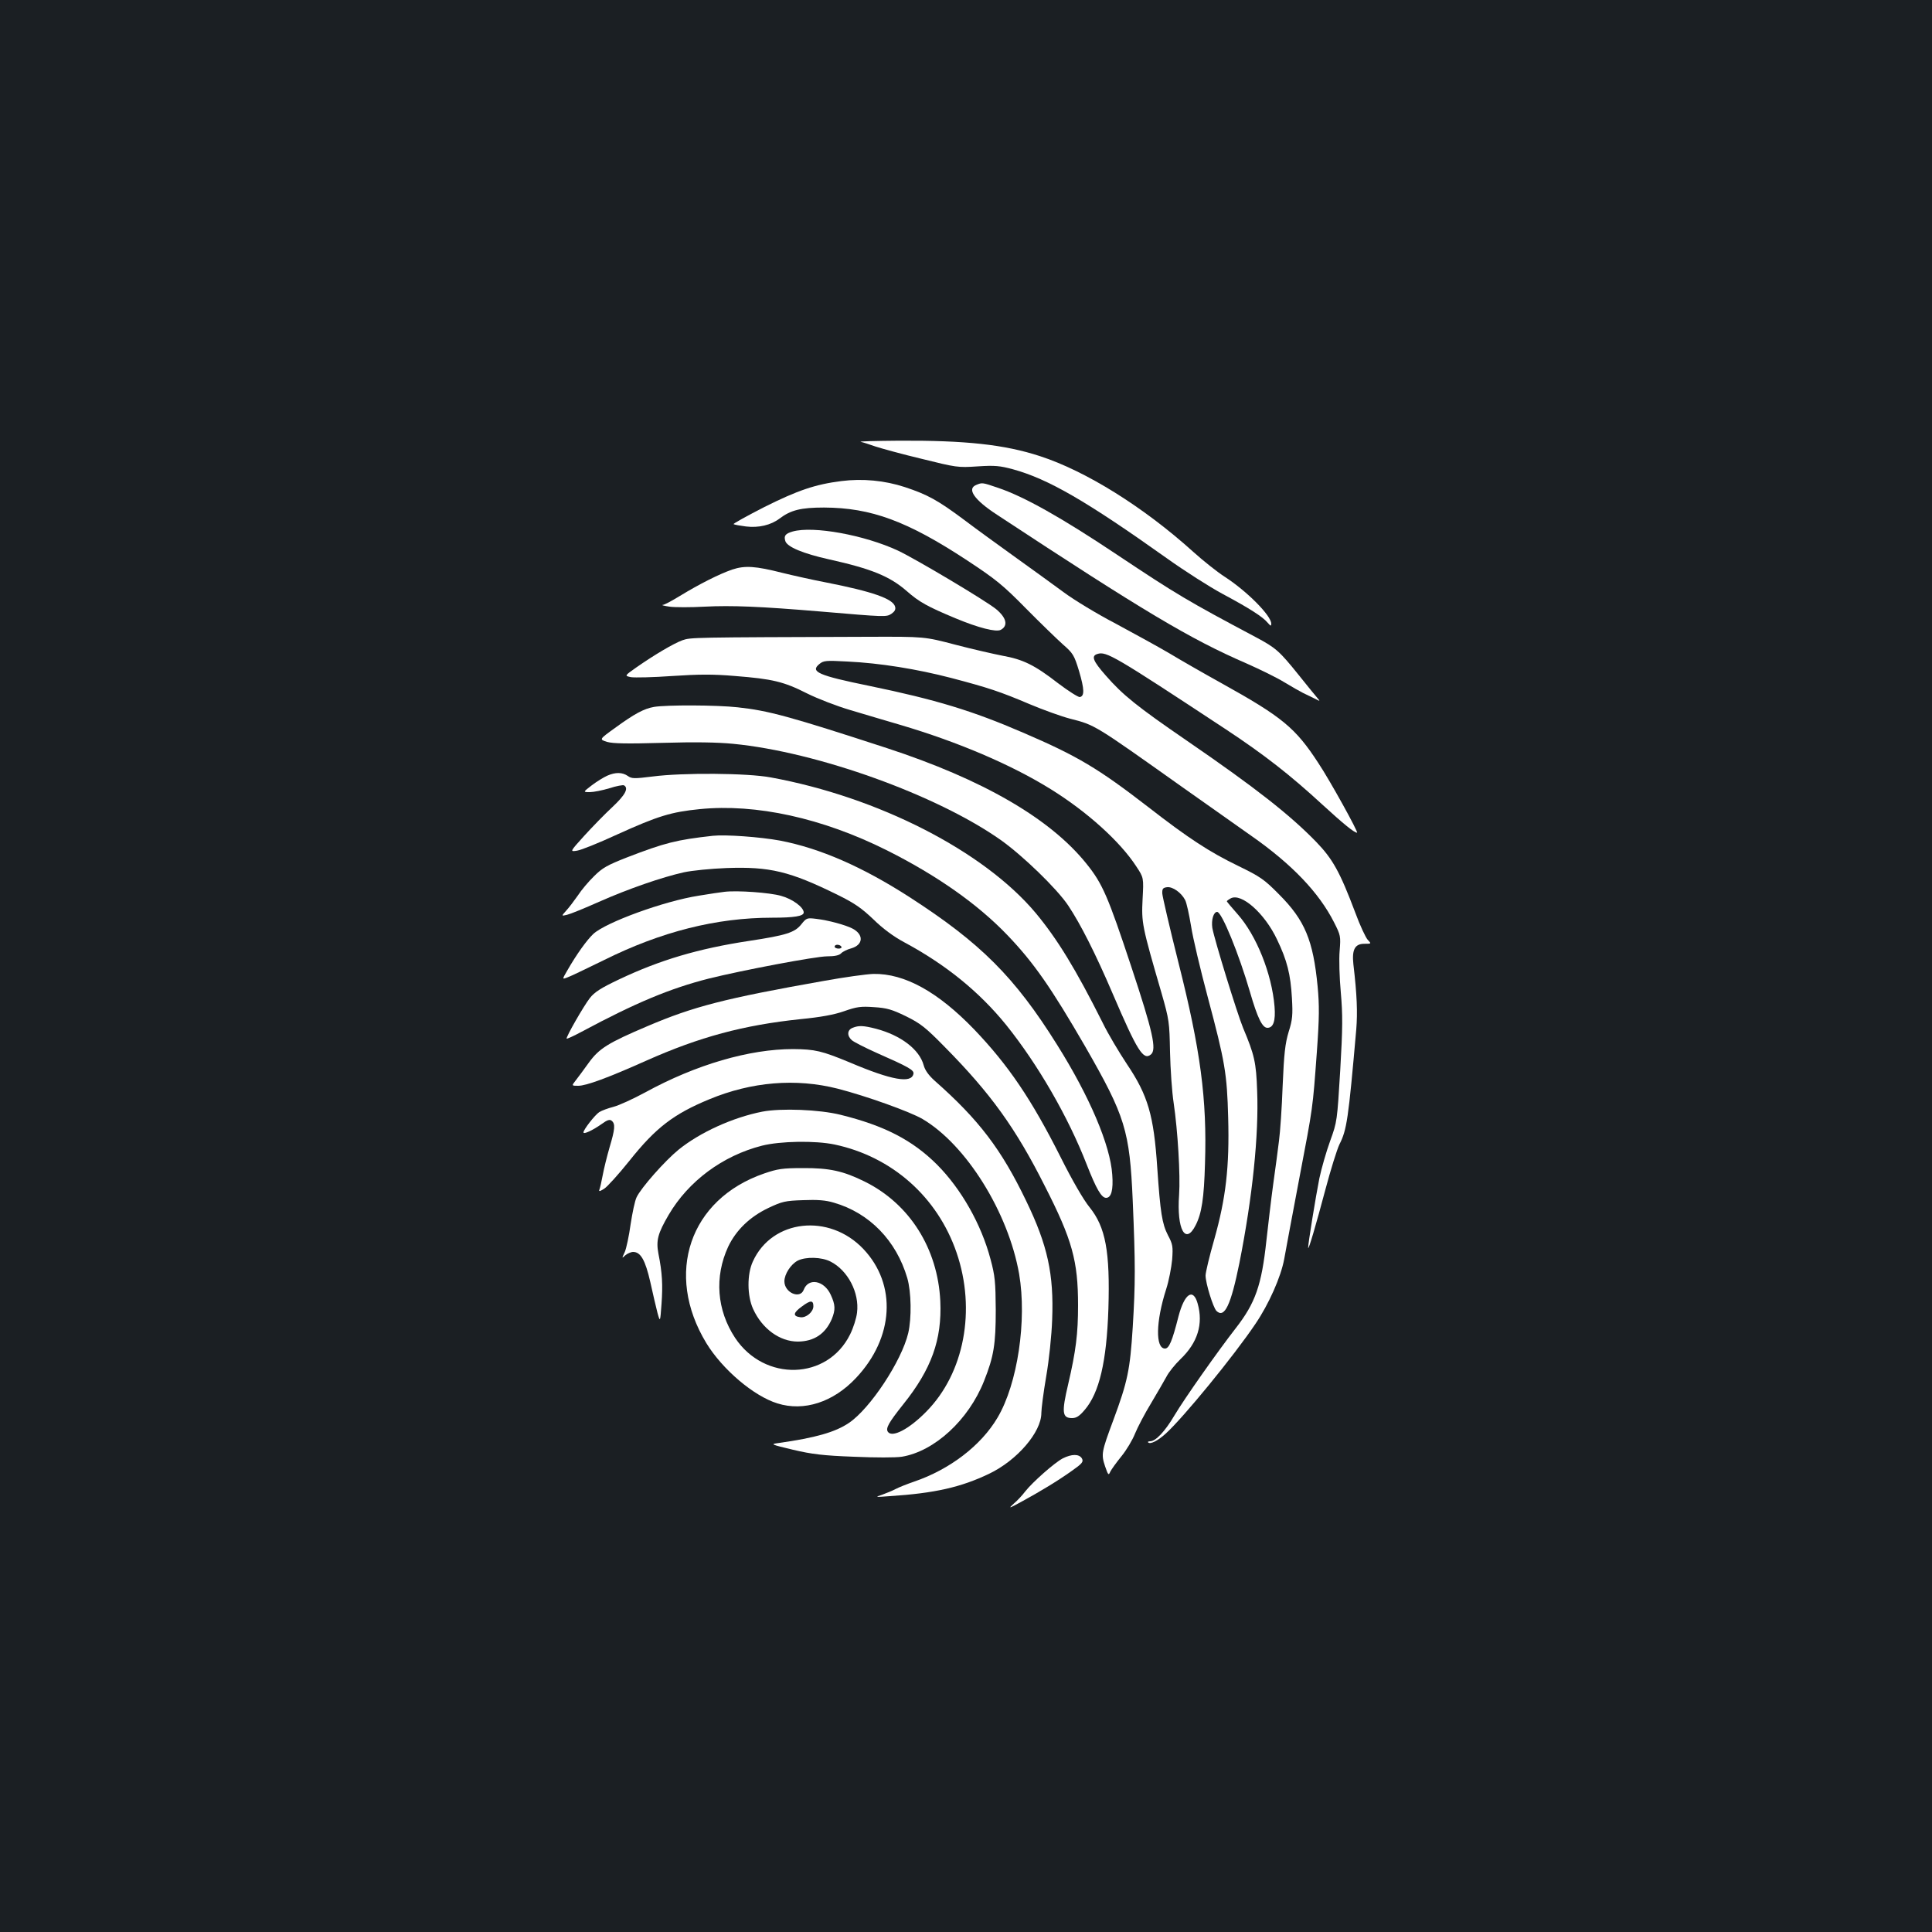 <?xml version="1.0" standalone="no"?>
<!DOCTYPE svg PUBLIC "-//W3C//DTD SVG 20010904//EN"
 "http://www.w3.org/TR/2001/REC-SVG-20010904/DTD/svg10.dtd">
<svg version="1.0" xmlns="http://www.w3.org/2000/svg"
 width="1000pt" height="1000pt" viewBox="0 0 1000 1000"
 preserveAspectRatio="xMidYMid meet">
<rect width="100%" height="100%" fill="#1b1f23"/>
<g transform="translate(0,1000) scale(0.1,-0.1)"
fill="#ffffff" stroke="none">
<path d="M4455 7713 c11 -2 45 -13 76 -24 31 -10 139 -40 240 -64 178 -44 186
-46 289 -39 90 6 116 3 183 -15 182 -50 378 -163 797 -461 91 -65 221 -148
288 -184 140 -75 209 -119 234 -150 15 -17 18 -18 18 -4 0 41 -125 168 -243
244 -37 24 -109 81 -160 127 -258 233 -557 419 -794 496 -183 60 -386 82 -731
80 -119 -1 -208 -3 -197 -6z"/>
<path d="M4355 7510 c-135 -17 -226 -48 -398 -134 -92 -47 -164 -87 -160 -89
5 -3 33 -8 64 -12 66 -8 129 7 174 41 58 44 111 57 230 57 244 -1 431 -70 740
-273 149 -98 187 -129 305 -249 74 -75 160 -158 191 -186 53 -46 59 -56 84
-138 28 -95 29 -130 4 -135 -8 -1 -59 31 -113 72 -121 94 -181 123 -287 142
-46 9 -156 34 -244 57 -160 42 -160 42 -450 41 -922 -3 -919 -3 -963 -18 -46
-17 -143 -74 -239 -141 -61 -43 -61 -43 -27 -50 20 -3 115 -1 213 6 137 9 210
10 326 0 192 -15 252 -29 372 -90 54 -27 155 -66 223 -86 69 -21 186 -55 260
-77 298 -88 575 -206 779 -333 187 -116 358 -270 442 -399 39 -59 39 -59 33
-170 -6 -122 -4 -136 98 -486 40 -140 41 -151 44 -305 2 -88 10 -207 19 -265
21 -142 35 -373 28 -474 -13 -180 33 -263 86 -157 31 61 43 139 48 318 11 333
-23 589 -138 1043 -45 179 -82 339 -83 355 -1 25 3 30 25 33 29 3 73 -28 93
-66 8 -15 21 -76 31 -136 9 -59 48 -224 86 -366 90 -337 100 -397 106 -625 7
-255 -12 -417 -72 -630 -25 -87 -45 -171 -45 -187 0 -40 39 -165 56 -183 42
-41 75 30 119 247 68 343 101 664 92 891 -5 148 -14 187 -73 327 -31 76 -148
455 -159 517 -6 41 6 83 25 83 24 0 113 -219 170 -415 39 -135 64 -185 90
-185 31 0 43 36 37 110 -14 170 -94 369 -191 478 -31 35 -56 65 -56 67 0 2 9
9 20 15 55 30 176 -77 240 -213 52 -108 70 -180 77 -303 5 -87 3 -112 -17
-175 -18 -60 -24 -112 -31 -279 -4 -113 -13 -241 -19 -285 -5 -44 -19 -145
-30 -225 -11 -80 -26 -210 -35 -290 -25 -233 -57 -324 -159 -455 -92 -118
-266 -365 -317 -451 -49 -83 -97 -134 -126 -134 -9 0 -14 -3 -10 -6 11 -11 49
8 90 45 90 81 353 402 466 570 69 102 131 242 148 334 8 45 43 233 78 417 72
378 69 357 91 655 13 179 13 242 4 339 -23 239 -66 343 -200 477 -77 78 -96
91 -213 148 -146 71 -253 140 -464 304 -259 200 -366 264 -648 385 -261 113
-452 171 -796 242 -264 54 -307 73 -258 113 22 18 34 19 144 13 170 -8 361
-39 538 -85 194 -51 254 -71 407 -136 69 -29 163 -63 209 -75 130 -33 124 -30
582 -355 124 -88 284 -200 354 -250 212 -148 352 -295 430 -449 34 -67 35 -72
29 -147 -4 -43 -1 -140 6 -216 10 -116 10 -180 -3 -403 -16 -262 -16 -266 -52
-365 -20 -55 -45 -142 -56 -194 -18 -90 -60 -347 -58 -360 2 -13 41 121 89
301 27 102 60 208 73 235 38 75 46 127 87 595 7 88 4 176 -15 338 -8 75 8 105
57 105 37 0 37 0 17 21 -10 11 -40 74 -64 140 -80 212 -117 278 -203 367 -135
139 -313 279 -667 522 -261 179 -334 238 -422 339 -66 75 -76 101 -43 111 46
15 87 -9 665 -390 200 -132 335 -238 500 -390 106 -97 164 -145 179 -145 9 0
-140 270 -200 360 -119 183 -187 239 -502 414 -92 51 -214 121 -272 156 -58
34 -182 102 -275 152 -94 49 -215 122 -270 163 -55 40 -167 122 -250 181 -82
59 -201 145 -263 192 -138 103 -191 132 -309 171 -104 34 -218 45 -328 31z"/>
<path d="M5053 7490 c-50 -20 -11 -77 107 -154 760 -500 1001 -644 1292 -770
70 -31 158 -74 195 -97 38 -23 82 -48 98 -56 17 -8 43 -21 60 -29 29 -15 29
-15 14 3 -9 10 -52 63 -96 118 -102 127 -120 142 -223 197 -352 187 -408 220
-720 428 -286 191 -480 300 -614 345 -82 28 -82 28 -113 15z"/>
<path d="M4103 7249 c-38 -11 -47 -22 -38 -50 10 -30 91 -64 225 -94 221 -49
316 -88 404 -165 64 -56 105 -79 251 -140 120 -50 211 -73 235 -60 39 21 30
62 -24 107 -54 44 -413 258 -508 303 -174 81 -439 129 -545 99z"/>
<path d="M3790 7052 c-67 -23 -170 -75 -270 -136 -41 -25 -81 -47 -90 -47 -8
-1 8 -5 35 -9 28 -4 110 -4 183 0 139 7 288 1 597 -25 341 -29 342 -29 369
-12 17 12 23 22 19 37 -11 41 -117 78 -356 125 -73 14 -175 37 -228 50 -138
35 -193 39 -259 17z"/>
<path d="M3385 6341 c-52 -9 -102 -36 -202 -109 -82 -59 -82 -59 -41 -72 32
-9 103 -10 288 -5 164 5 285 3 365 -5 435 -42 1055 -265 1385 -498 113 -80
291 -252 349 -339 64 -96 142 -250 231 -458 127 -296 158 -345 197 -313 31 25
10 118 -101 453 -121 365 -149 431 -233 535 -189 235 -538 436 -1033 598 -503
164 -613 194 -772 211 -106 12 -369 13 -433 2z"/>
<path d="M3143 5985 c-18 -8 -54 -30 -79 -49 -47 -36 -47 -36 -11 -36 19 0 65
9 101 20 37 12 71 18 76 15 25 -15 6 -50 -60 -112 -39 -36 -104 -103 -146
-149 -75 -83 -75 -83 -37 -77 21 3 115 41 208 84 212 96 278 116 427 131 291
29 634 -46 968 -213 259 -130 470 -278 625 -440 136 -142 226 -272 401 -574
209 -364 231 -436 247 -800 14 -332 14 -424 0 -655 -14 -220 -26 -280 -101
-482 -61 -164 -63 -175 -42 -238 16 -46 18 -48 27 -27 6 12 32 48 58 80 26 32
57 84 70 117 13 32 50 103 83 157 32 54 68 116 80 138 11 22 44 63 72 90 89
85 119 182 89 288 -23 82 -68 52 -99 -66 -33 -130 -49 -167 -70 -167 -50 0
-48 139 6 307 14 43 27 112 31 153 5 69 3 80 -22 127 -30 59 -39 115 -55 348
-18 272 -48 375 -157 537 -41 62 -98 157 -125 213 -141 281 -235 434 -347 569
-268 320 -814 600 -1371 702 -121 23 -457 25 -611 5 -97 -12 -109 -12 -130 3
-28 19 -63 20 -106 1z"/>
<path d="M3690 5674 c-189 -21 -248 -36 -445 -112 -102 -40 -127 -54 -170 -97
-28 -27 -66 -72 -84 -100 -19 -27 -46 -63 -60 -78 -26 -29 -26 -29 4 -22 17 4
91 34 165 67 151 67 327 128 440 153 41 9 140 19 220 22 224 8 327 -16 578
-140 85 -42 121 -67 182 -125 49 -48 104 -89 160 -119 216 -116 388 -256 527
-427 165 -205 322 -477 418 -724 49 -125 76 -172 100 -172 27 0 38 41 32 120
-10 152 -117 404 -286 673 -219 350 -395 526 -764 764 -244 157 -462 252 -669
292 -103 19 -282 32 -348 25z"/>
<path d="M3750 5384 c-19 -2 -79 -11 -133 -20 -180 -28 -481 -138 -546 -198
-34 -32 -87 -106 -134 -188 -28 -48 -28 -48 0 -37 15 5 100 46 188 89 297 148
583 220 872 220 114 0 163 8 163 27 0 27 -58 70 -117 86 -58 17 -228 29 -293
21z"/>
<path d="M4147 5215 c-34 -42 -78 -56 -269 -85 -264 -40 -462 -99 -673 -199
-93 -44 -128 -66 -152 -97 -32 -41 -126 -205 -120 -210 2 -2 37 14 78 36 278
149 457 224 658 275 173 43 553 115 612 115 39 0 63 5 73 16 9 9 32 20 51 25
64 18 67 72 7 103 -37 19 -126 43 -187 50 -48 6 -51 5 -78 -29z m208 -115 c3
-5 -3 -10 -14 -10 -12 0 -21 5 -21 10 0 6 6 10 14 10 8 0 18 -4 21 -10z"/>
<path d="M4265 4923 c-515 -91 -676 -133 -913 -234 -205 -87 -251 -116 -304
-189 -26 -36 -56 -77 -68 -92 -22 -28 -22 -28 13 -28 41 0 153 41 352 130 276
123 503 184 799 215 103 10 174 23 225 41 65 23 87 26 155 21 66 -4 93 -12
165 -47 75 -37 101 -57 201 -159 238 -241 367 -420 518 -720 142 -278 172
-388 172 -617 0 -147 -11 -236 -51 -408 -35 -148 -31 -176 20 -176 22 0 38 10
65 42 76 88 114 251 123 523 9 297 -14 423 -98 527 -31 38 -90 140 -149 258
-151 300 -271 477 -448 662 -187 194 -360 290 -521 287 -36 -1 -151 -17 -256
-36z"/>
<path d="M4413 4680 c-28 -11 -30 -41 -4 -64 10 -9 67 -38 127 -65 168 -74
196 -90 192 -109 -10 -51 -111 -34 -330 59 -145 60 -179 68 -293 69 -226 0
-502 -80 -765 -224 -63 -34 -137 -68 -165 -75 -27 -7 -60 -19 -73 -27 -23 -15
-82 -91 -82 -105 0 -12 47 10 94 43 30 22 42 25 52 17 20 -16 17 -44 -11 -138
-13 -45 -29 -109 -35 -142 -6 -33 -14 -67 -17 -75 -5 -12 0 -12 24 3 16 10 75
75 131 145 136 171 229 242 413 318 219 91 449 110 665 55 148 -38 374 -119
439 -157 226 -133 444 -483 500 -802 41 -240 -8 -569 -112 -744 -85 -144 -247
-268 -432 -331 -35 -12 -78 -29 -95 -38 -17 -9 -49 -22 -71 -30 -38 -12 -36
-13 40 -7 233 15 369 46 515 116 144 69 270 215 270 314 0 22 11 107 25 189
15 86 28 212 31 295 9 234 -23 384 -135 615 -128 266 -244 419 -473 621 -31
28 -50 54 -57 80 -22 82 -118 155 -246 189 -66 17 -90 18 -122 5z"/>
<path d="M3945 4246 c-152 -30 -322 -107 -433 -197 -70 -57 -194 -197 -217
-246 -9 -18 -22 -81 -31 -140 -8 -59 -22 -124 -30 -143 -16 -34 -16 -35 3 -17
11 9 29 17 40 17 39 0 63 -42 89 -156 13 -60 30 -131 37 -159 14 -50 14 -50
21 46 7 98 4 160 -16 260 -13 69 -3 105 53 201 102 174 279 306 483 358 95 24
276 27 376 6 297 -63 532 -271 631 -559 102 -297 40 -624 -156 -823 -90 -92
-179 -138 -200 -104 -11 18 5 47 80 141 146 182 201 335 192 534 -13 273 -159
504 -391 619 -111 55 -183 71 -321 70 -105 0 -130 -4 -200 -28 -386 -133 -517
-519 -299 -878 83 -136 245 -274 368 -312 137 -43 289 6 407 132 196 208 212
483 38 667 -177 187 -473 154 -572 -64 -31 -66 -30 -178 1 -246 47 -103 138
-169 232 -169 84 1 142 40 175 116 20 49 19 74 -5 126 -34 75 -116 90 -140 26
-19 -50 -100 -15 -100 44 0 37 33 88 69 107 42 21 124 19 170 -5 89 -45 150
-161 137 -264 -3 -28 -19 -79 -36 -113 -117 -237 -443 -246 -595 -18 -95 144
-108 316 -36 472 41 86 112 155 209 201 70 33 86 37 178 40 75 3 117 0 160
-13 184 -53 323 -196 380 -390 21 -72 23 -207 5 -285 -34 -144 -197 -391 -307
-465 -71 -48 -173 -77 -364 -104 -44 -6 -42 -7 75 -35 98 -23 155 -30 313 -36
115 -5 216 -5 250 0 169 28 345 190 425 391 51 128 61 191 61 369 -1 145 -4
177 -27 262 -48 182 -152 364 -276 489 -128 128 -274 203 -501 259 -109 27
-307 35 -405 16z m265 -1007 c0 -29 -37 -61 -67 -57 -41 5 -38 23 8 56 44 33
59 33 59 1z"/>
<path d="M5500 2451 c-43 -23 -155 -122 -193 -170 -15 -20 -42 -49 -60 -64
-29 -26 -26 -26 38 9 99 54 190 109 263 161 54 38 61 47 52 64 -14 24 -53 24
-100 0z"/>
</g>
</svg>
